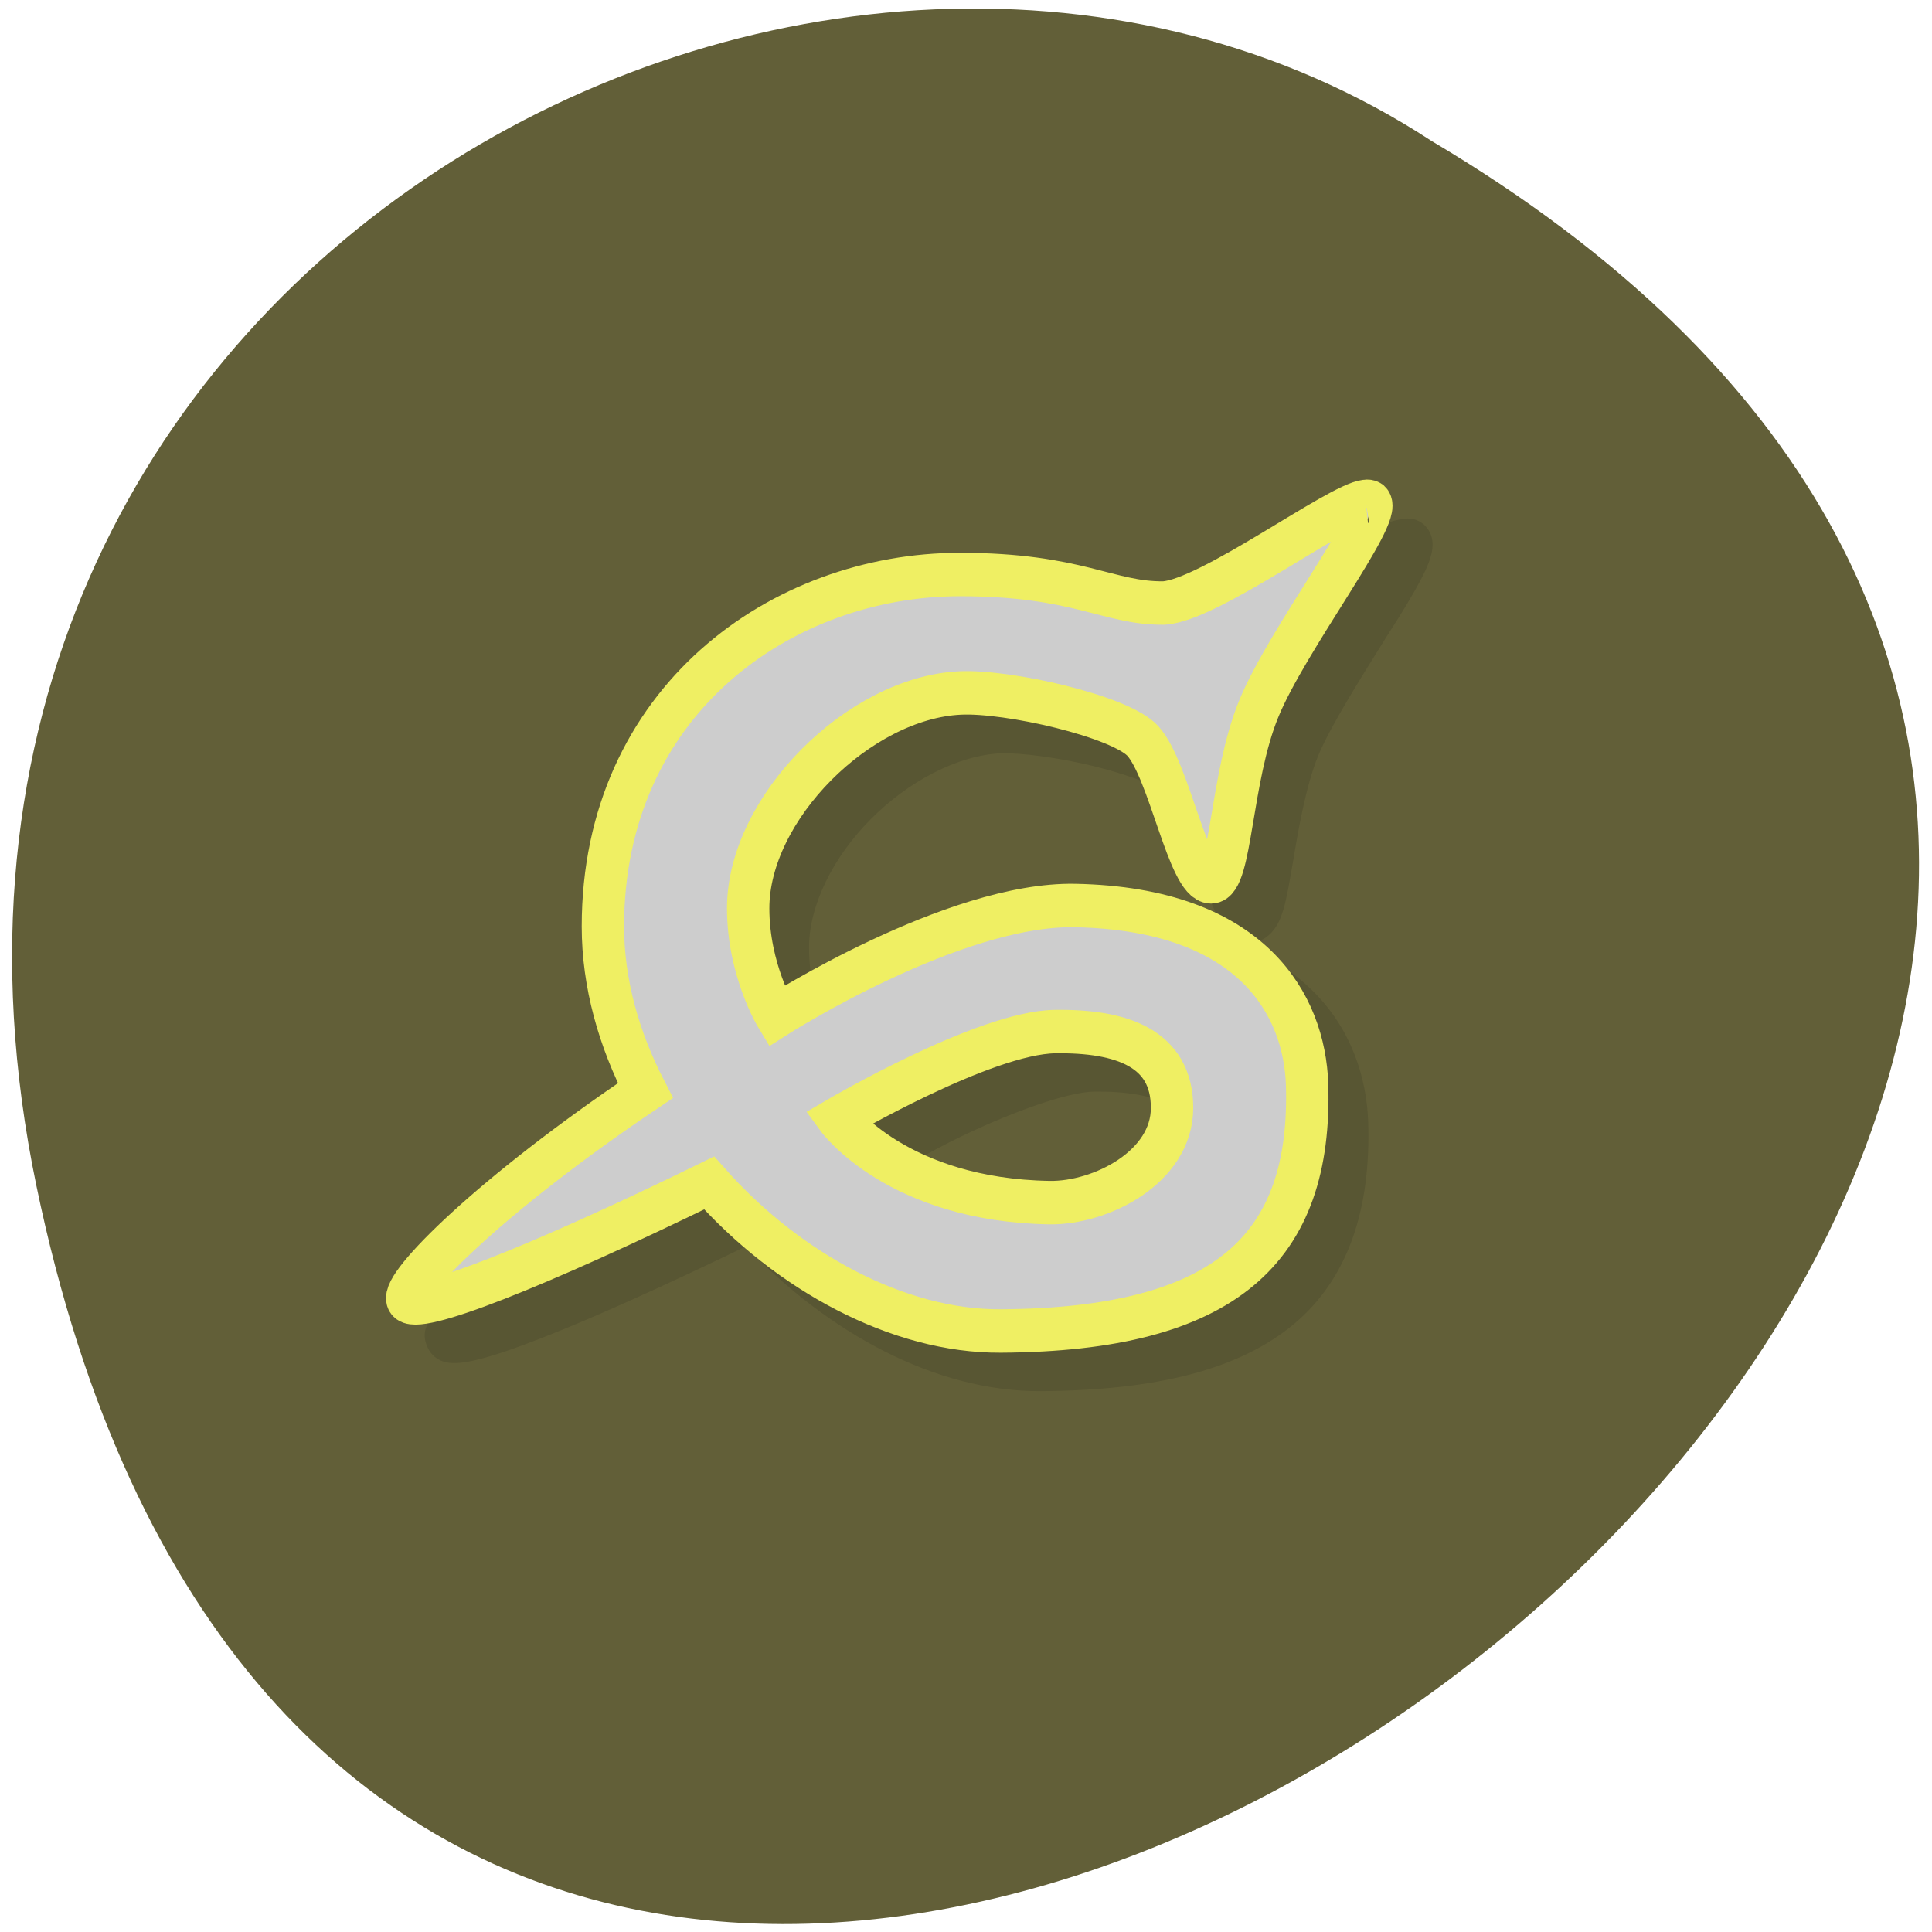<svg xmlns="http://www.w3.org/2000/svg" viewBox="0 0 22 22"><path d="m 0.414 13.5 c 4.242 20.441 33.406 -1.504 15.887 -11.895 c -6.809 -4.453 -18.07 1.383 -15.887 11.895" fill="#625f38"/><g fill-rule="evenodd"><path d="m 15.984 5.91 c -0.195 0.02 -0.32 0.109 -0.516 0.219 c -0.195 0.113 -0.426 0.254 -0.656 0.391 c -0.234 0.141 -0.473 0.277 -0.676 0.379 c -0.203 0.102 -0.379 0.16 -0.438 0.164 c -0.273 0.004 -0.488 -0.066 -0.828 -0.148 c -0.344 -0.086 -0.793 -0.172 -1.488 -0.172 c -1.074 0 -2.145 0.375 -2.957 1.102 c -0.813 0.723 -1.355 1.801 -1.355 3.148 c 0 0.625 0.176 1.223 0.438 1.781 c -0.797 0.547 -1.473 1.066 -1.914 1.473 c -0.242 0.219 -0.426 0.402 -0.551 0.559 c -0.063 0.078 -0.109 0.148 -0.148 0.219 c -0.039 0.074 -0.098 0.168 -0.023 0.324 c 0.039 0.086 0.113 0.133 0.168 0.152 c 0.055 0.02 0.098 0.02 0.141 0.02 c 0.082 0 0.164 -0.016 0.258 -0.039 c 0.195 -0.047 0.441 -0.133 0.75 -0.254 c 0.582 -0.227 1.391 -0.594 2.305 -1.035 c 0.93 0.98 2.156 1.656 3.359 1.648 c 1.309 -0.008 2.254 -0.242 2.879 -0.762 c 0.625 -0.523 0.879 -1.32 0.848 -2.301 c -0.016 -0.496 -0.188 -1.066 -0.645 -1.508 c -0.453 -0.441 -1.176 -0.742 -2.234 -0.766 c -0.77 -0.012 -1.637 0.32 -2.328 0.645 c -0.555 0.258 -0.816 0.43 -0.969 0.523 c -0.086 -0.188 -0.191 -0.473 -0.191 -0.887 c 0 -0.477 0.277 -1.031 0.703 -1.457 c 0.426 -0.43 0.988 -0.727 1.48 -0.75 c 0.223 -0.008 0.68 0.051 1.082 0.152 c 0.203 0.051 0.398 0.113 0.547 0.172 c 0.148 0.063 0.258 0.137 0.266 0.145 c 0.035 0.039 0.105 0.164 0.168 0.316 c 0.063 0.156 0.125 0.344 0.188 0.527 c 0.063 0.18 0.125 0.355 0.195 0.5 c 0.039 0.074 0.074 0.141 0.129 0.203 c 0.059 0.063 0.148 0.137 0.277 0.137 c 0.129 0 0.227 -0.094 0.273 -0.164 c 0.047 -0.066 0.07 -0.137 0.094 -0.211 c 0.043 -0.148 0.07 -0.324 0.105 -0.52 c 0.066 -0.398 0.148 -0.875 0.289 -1.227 c 0.145 -0.348 0.496 -0.902 0.793 -1.379 c 0.152 -0.234 0.285 -0.453 0.379 -0.633 c 0.047 -0.09 0.086 -0.168 0.109 -0.254 c 0.012 -0.039 0.023 -0.082 0.023 -0.141 c 0 -0.059 -0.016 -0.148 -0.09 -0.219 l -0.012 -0.012 l -0.016 -0.012 c -0.086 -0.063 -0.16 -0.055 -0.211 -0.051 m -3.523 6.523 c 0.363 -0.004 0.664 0.047 0.84 0.148 c 0.176 0.098 0.254 0.207 0.254 0.473 c 0 0.238 -0.137 0.434 -0.371 0.59 c -0.23 0.152 -0.547 0.242 -0.777 0.238 c -0.824 -0.012 -1.383 -0.238 -1.738 -0.457 c -0.18 -0.109 -0.168 -0.129 -0.25 -0.203 c 0.164 -0.09 0.27 -0.156 0.605 -0.316 c 0.508 -0.238 1.129 -0.469 1.438 -0.473" fill-opacity="0.098"/><path d="m 35.31 12.551 c -0.726 0.078 -4.03 2.492 -5.212 2.561 c -1.433 0.017 -2.212 -0.718 -5.265 -0.718 c -4.61 0 -9.22 3.192 -9.22 8.867 c 0 1.436 0.416 2.846 1.097 4.135 c -3.982 2.613 -6.318 4.897 -6.141 5.277 c 0.186 0.389 3.354 -0.839 7.787 -2.95 c 2.035 2.241 4.893 3.746 7.53 3.729 c 5.805 -0.035 8.04 -2.068 7.91 -6.22 c -0.071 -1.972 -1.389 -4.412 -5.99 -4.499 c -3.141 -0.061 -7.716 2.786 -7.716 2.786 c 0 0 -0.726 -1.168 -0.726 -2.716 c 0 -2.526 2.867 -5.303 5.468 -5.424 c 1.239 -0.061 4.15 0.588 4.725 1.211 c 0.681 0.735 1.177 3.547 1.761 3.547 c 0.522 0 0.496 -2.621 1.23 -4.36 c 0.726 -1.739 3.212 -4.888 2.876 -5.208 c -0.027 -0.017 -0.062 -0.026 -0.115 -0.017 m -8.03 13.357 c 1.743 -0.026 3.03 0.424 3.03 1.921 c 0 1.497 -1.84 2.405 -3.159 2.388 c -3.92 -0.061 -5.468 -2.12 -5.468 -2.12 c 0 0 3.778 -2.163 5.601 -2.189" transform="matrix(0.441 0 0 0.452 -0.02 0.036)" fill="#cdcdcd" stroke="#efef63" stroke-width="1.094"/></g></svg>